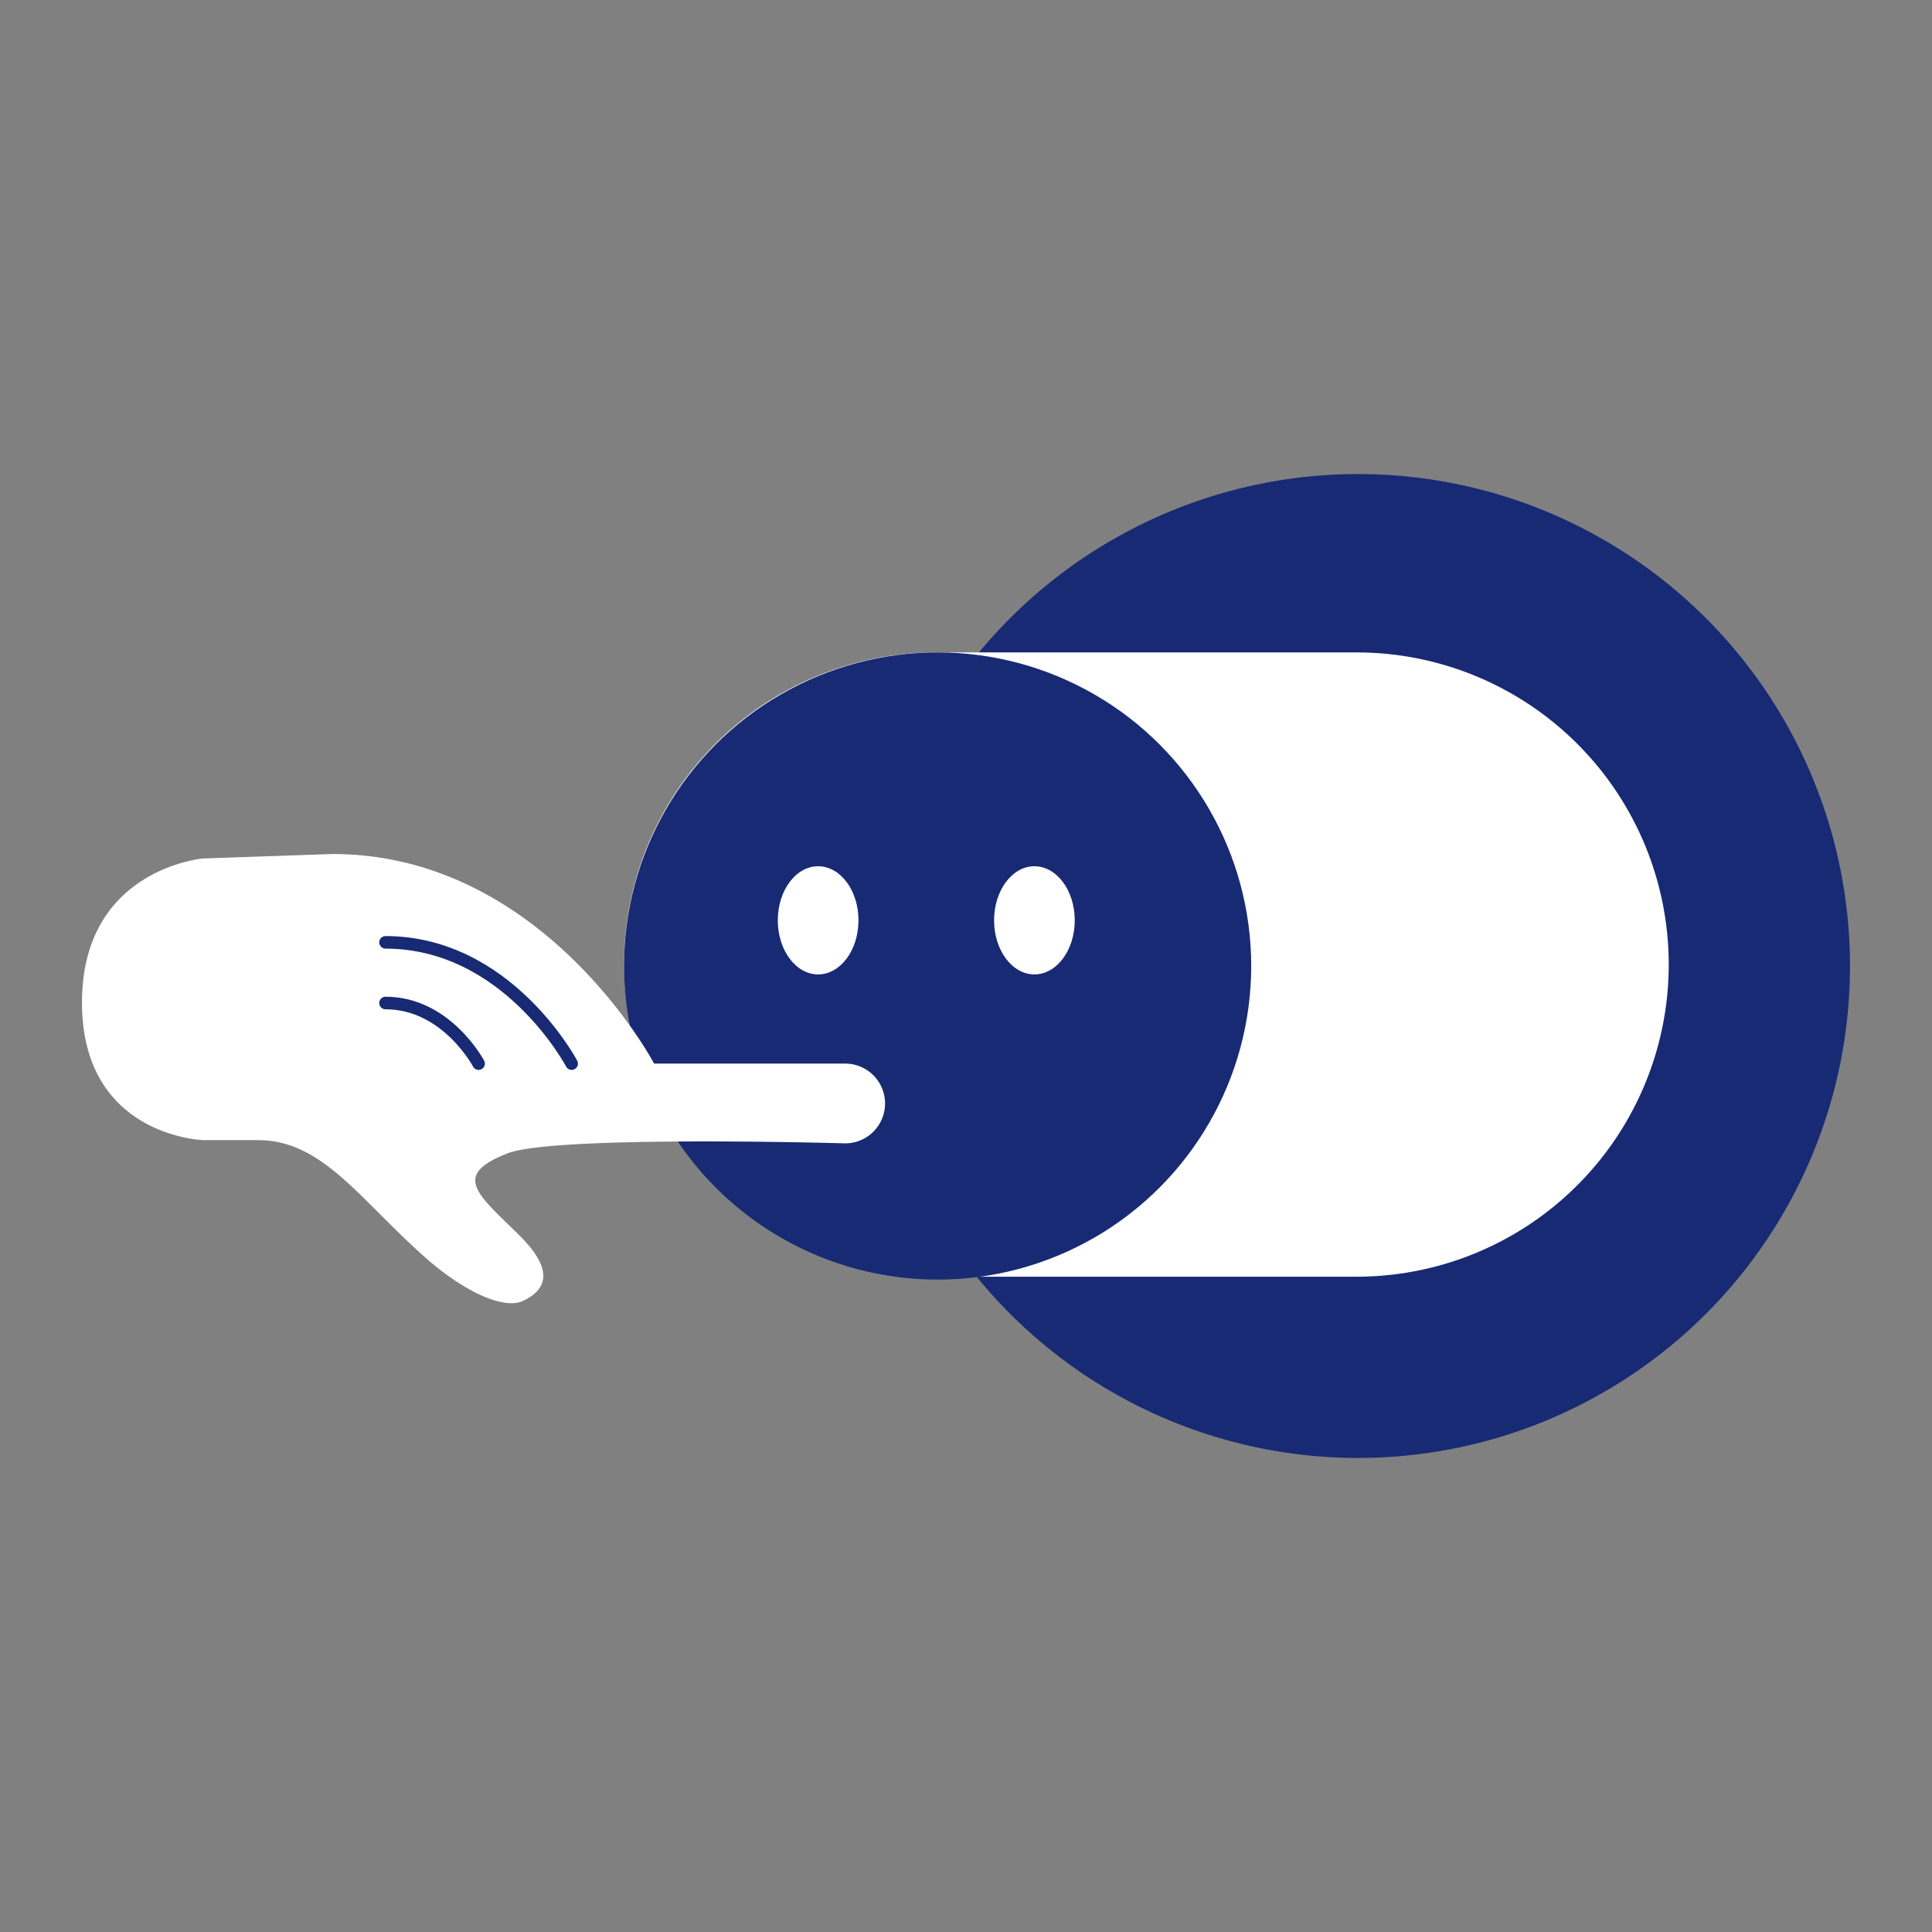 <svg xmlns="http://www.w3.org/2000/svg" width="307.751" height="307.752" viewBox="0 0 307.751 307.752"><rect x="0" y="0" width="307.751" height="307.752" fill="#808080" stroke="none"/><g transform="translate(-947.208 -518.025)"><path d="M947.208,518.025h307.751V825.777H947.208Z" fill="none"/><circle cx="78.364" cy="78.364" r="78.364" transform="translate(1085.168 593.537)" fill="#182a74"/><path d="M1096.33,621.95h66.97a49.721,49.721,0,0,1,49.722,49.72h0a49.721,49.721,0,0,1-49.722,49.721h-66.97a49.721,49.721,0,0,1-49.721-49.721h0A49.72,49.72,0,0,1,1096.33,621.95Z" fill="#fff"/><circle cx="49.953" cy="49.953" r="49.953" transform="translate(1046.609 621.95)" fill="#182a74"/><ellipse cx="6.426" cy="8.615" rx="6.426" ry="8.615" transform="translate(1105.555 656.01)" fill="#fff"/><ellipse cx="6.426" cy="8.615" rx="6.426" ry="8.615" transform="translate(1071.103 656.01)" fill="#fff"/><path d="M1084.164,674.489" fill="#fff"/><path d="M1084.164,688.218" fill="#fff"/><path d="M1081.918,687.441H1051.4s-17.618-33.379-51.231-33.38l-20.6.712s-19.3,1.618-19.3,22.948,19.3,21.916,19.3,21.916H988.3c10.22,0,16.077,9.3,26.533,18.59,6.534,5.81,12.736,8.378,15.624,7.047,6.21-2.863,2.268-7.723-.694-10.641-6.521-6.422-10.625-9.394-1.739-12.879,7.52-2.95,53.89-1.6,53.89-1.6a6.354,6.354,0,0,0,0-12.707Z" fill="#fff"/><path d="M1038.268,687.452s-10.2-19.317-29.649-19.318" fill="none" stroke="#182a74" stroke-linecap="round" stroke-linejoin="round" stroke-width="2"/><path d="M1023.443,687.451s-5.1-9.656-14.824-9.656" fill="none" stroke="#182a74" stroke-linecap="round" stroke-linejoin="round" stroke-width="2"/></g></svg>